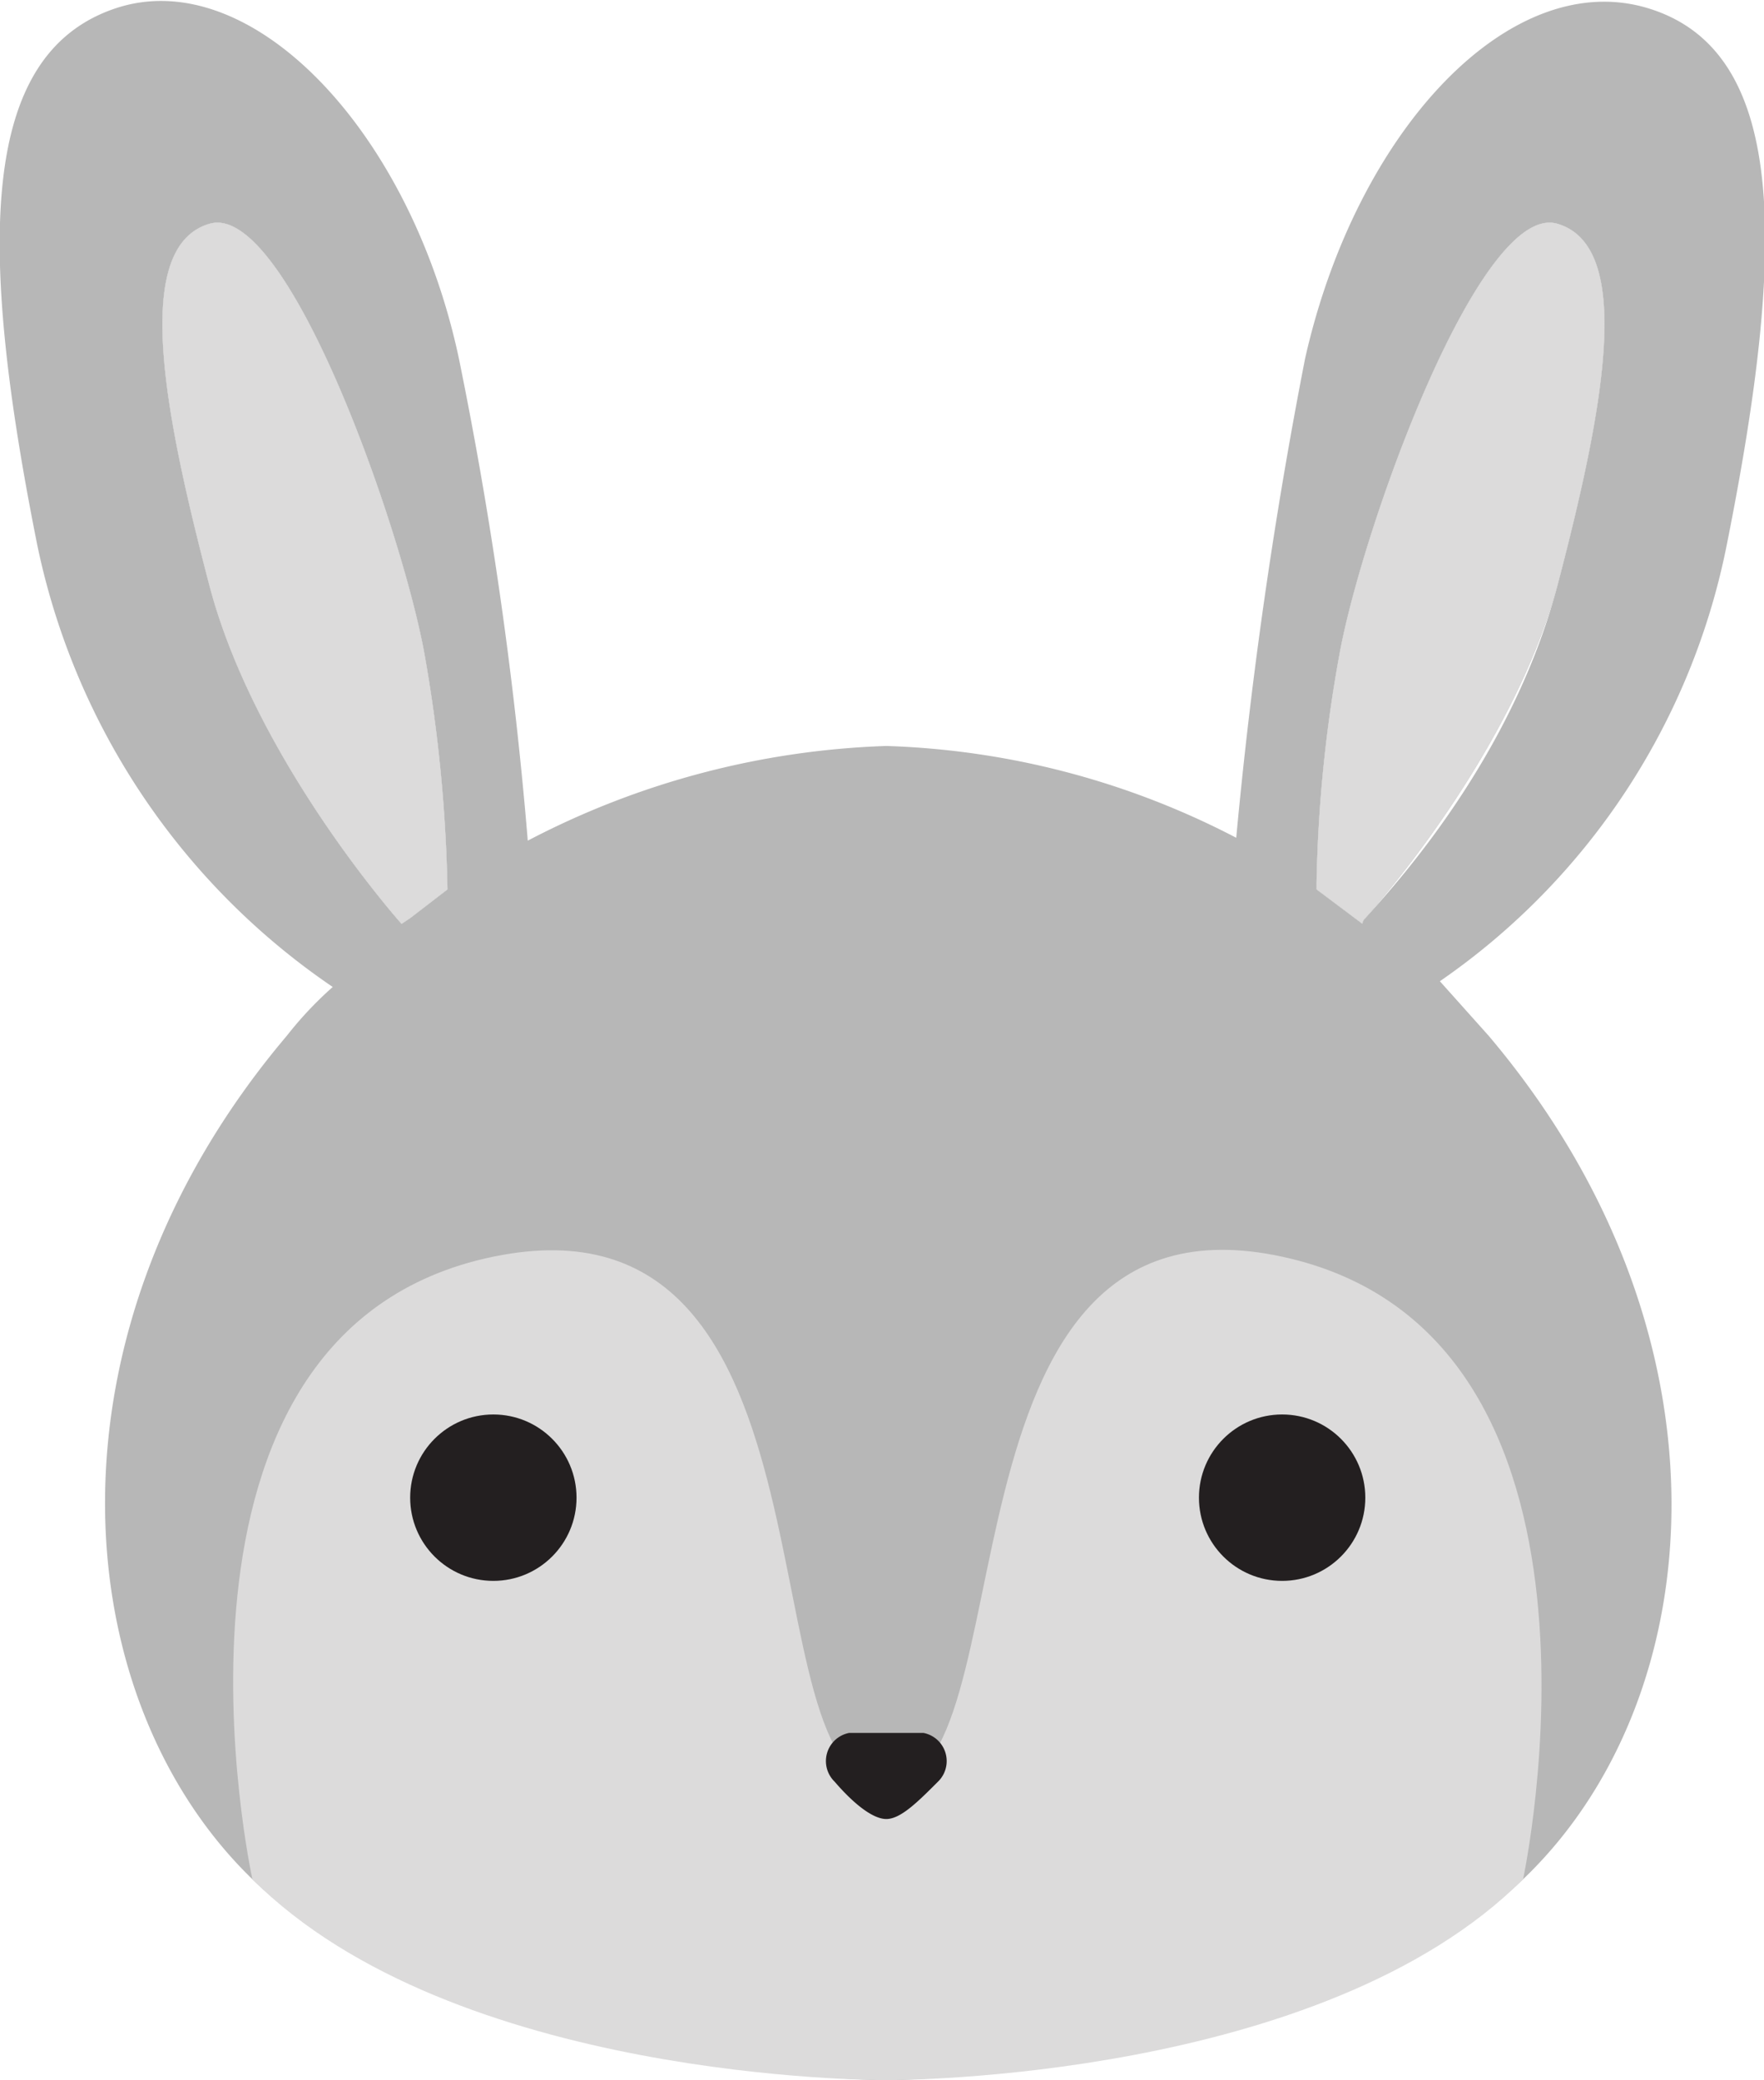 <svg xmlns="http://www.w3.org/2000/svg" width="61.5" height="72.5" viewBox="0 0 61.5 72.5"><path fill="#b7b7b7" d="M60.2 19C62.3 8.5 62.3 1.8 57.5.3s-10.2 4.2-12 12.2a167.8 167.8 0 0 0-2.4 16.7A28.3 28.3 0 0 0 30.9 26a29 29 0 0 0-12.5 3.3A142.6 142.6 0 0 0 16 12.5C14.3 4.5 8.7-1.3 4 .3S-.8 8.5 1.3 19a24.7 24.7 0 0 0 10.3 15.4 12.9 12.9 0 0 0-1.6 1.7C1.2 46.5 2.3 59.2 8.8 65.5s20.1 7 22.1 7 15.6-.7 22.2-7 7.6-19-1.2-29.4l-1.7-1.9a24.2 24.2 0 0 0 10-15.2zM15.6 31l-1.3 1-.3.2s-5.1-5.7-6.7-11.8-2.7-11.8 0-12.6 6.7 10.6 7.5 15a52.2 52.2 0 0 1 .8 8.2zm32 1a.3.3 0 0 0-.1.2L45.9 31v-.2a48.9 48.9 0 0 1 .8-8c.8-4.4 4.9-15.8 7.6-15s1.6 6.5 0 12.6S48.5 31 47.6 32z"/><path fill="#b7b7b7" d="M47.6 32a.3.3 0 0 0-.1.2L45.9 31v-.2a6.6 6.6 0 0 1 1.7 1.2z"/><path fill="#dcdbdb" d="M53.1 65.5c-7 7-21.8 7-22.2 7s-15.1 0-22.1-7c0 0-4.2-19.1 8.4-21.7s8.6 18.4 13.7 18.4 1.3-21.1 13.8-18.4 8.4 21.7 8.4 21.7z"/><path fill="#231f20" d="M32.7 62.1c-.7.7-1.3 1.3-1.8 1.3s-1.2-.6-1.8-1.3a1 1 0 0 1 .5-1.7h2.6a1 1 0 0 1 .5 1.7z"/><circle cx="17.2" cy="52.2" r="2.9" fill="#231f20"/><circle cx="44.7" cy="52.2" r="2.9" fill="#231f20"/><path fill="#b7b7b7" d="M15.6 31l-1.3 1-.3.2s-5.1-5.7-6.7-11.8-2.7-11.8 0-12.6 6.7 10.6 7.5 15a52.2 52.2 0 0 1 .8 8.2z"/><path fill="#dcdbdb" d="M15.6 31l-1.3 1-.3.2s-5.1-5.7-6.7-11.8-2.7-11.8 0-12.6 6.7 10.6 7.5 15a52.2 52.2 0 0 1 .8 8.2z"/><path fill="#b7b7b7" d="M54.3 20.4C52.8 25.9 48.5 31 47.6 32a.3.3 0 0 0-.1.2L45.9 31v-.2a48.9 48.9 0 0 1 .8-8c.8-4.4 4.9-15.8 7.6-15s1.6 6.5 0 12.6z"/><path fill="#dcdbdb" d="M54.3 20.4C52.8 25.9 48.5 31 47.6 32a.3.3 0 0 0-.1.2L45.9 31v-.2a48.9 48.9 0 0 1 .8-8c.8-4.4 4.9-15.8 7.6-15s1.6 6.5 0 12.6z"/></svg>